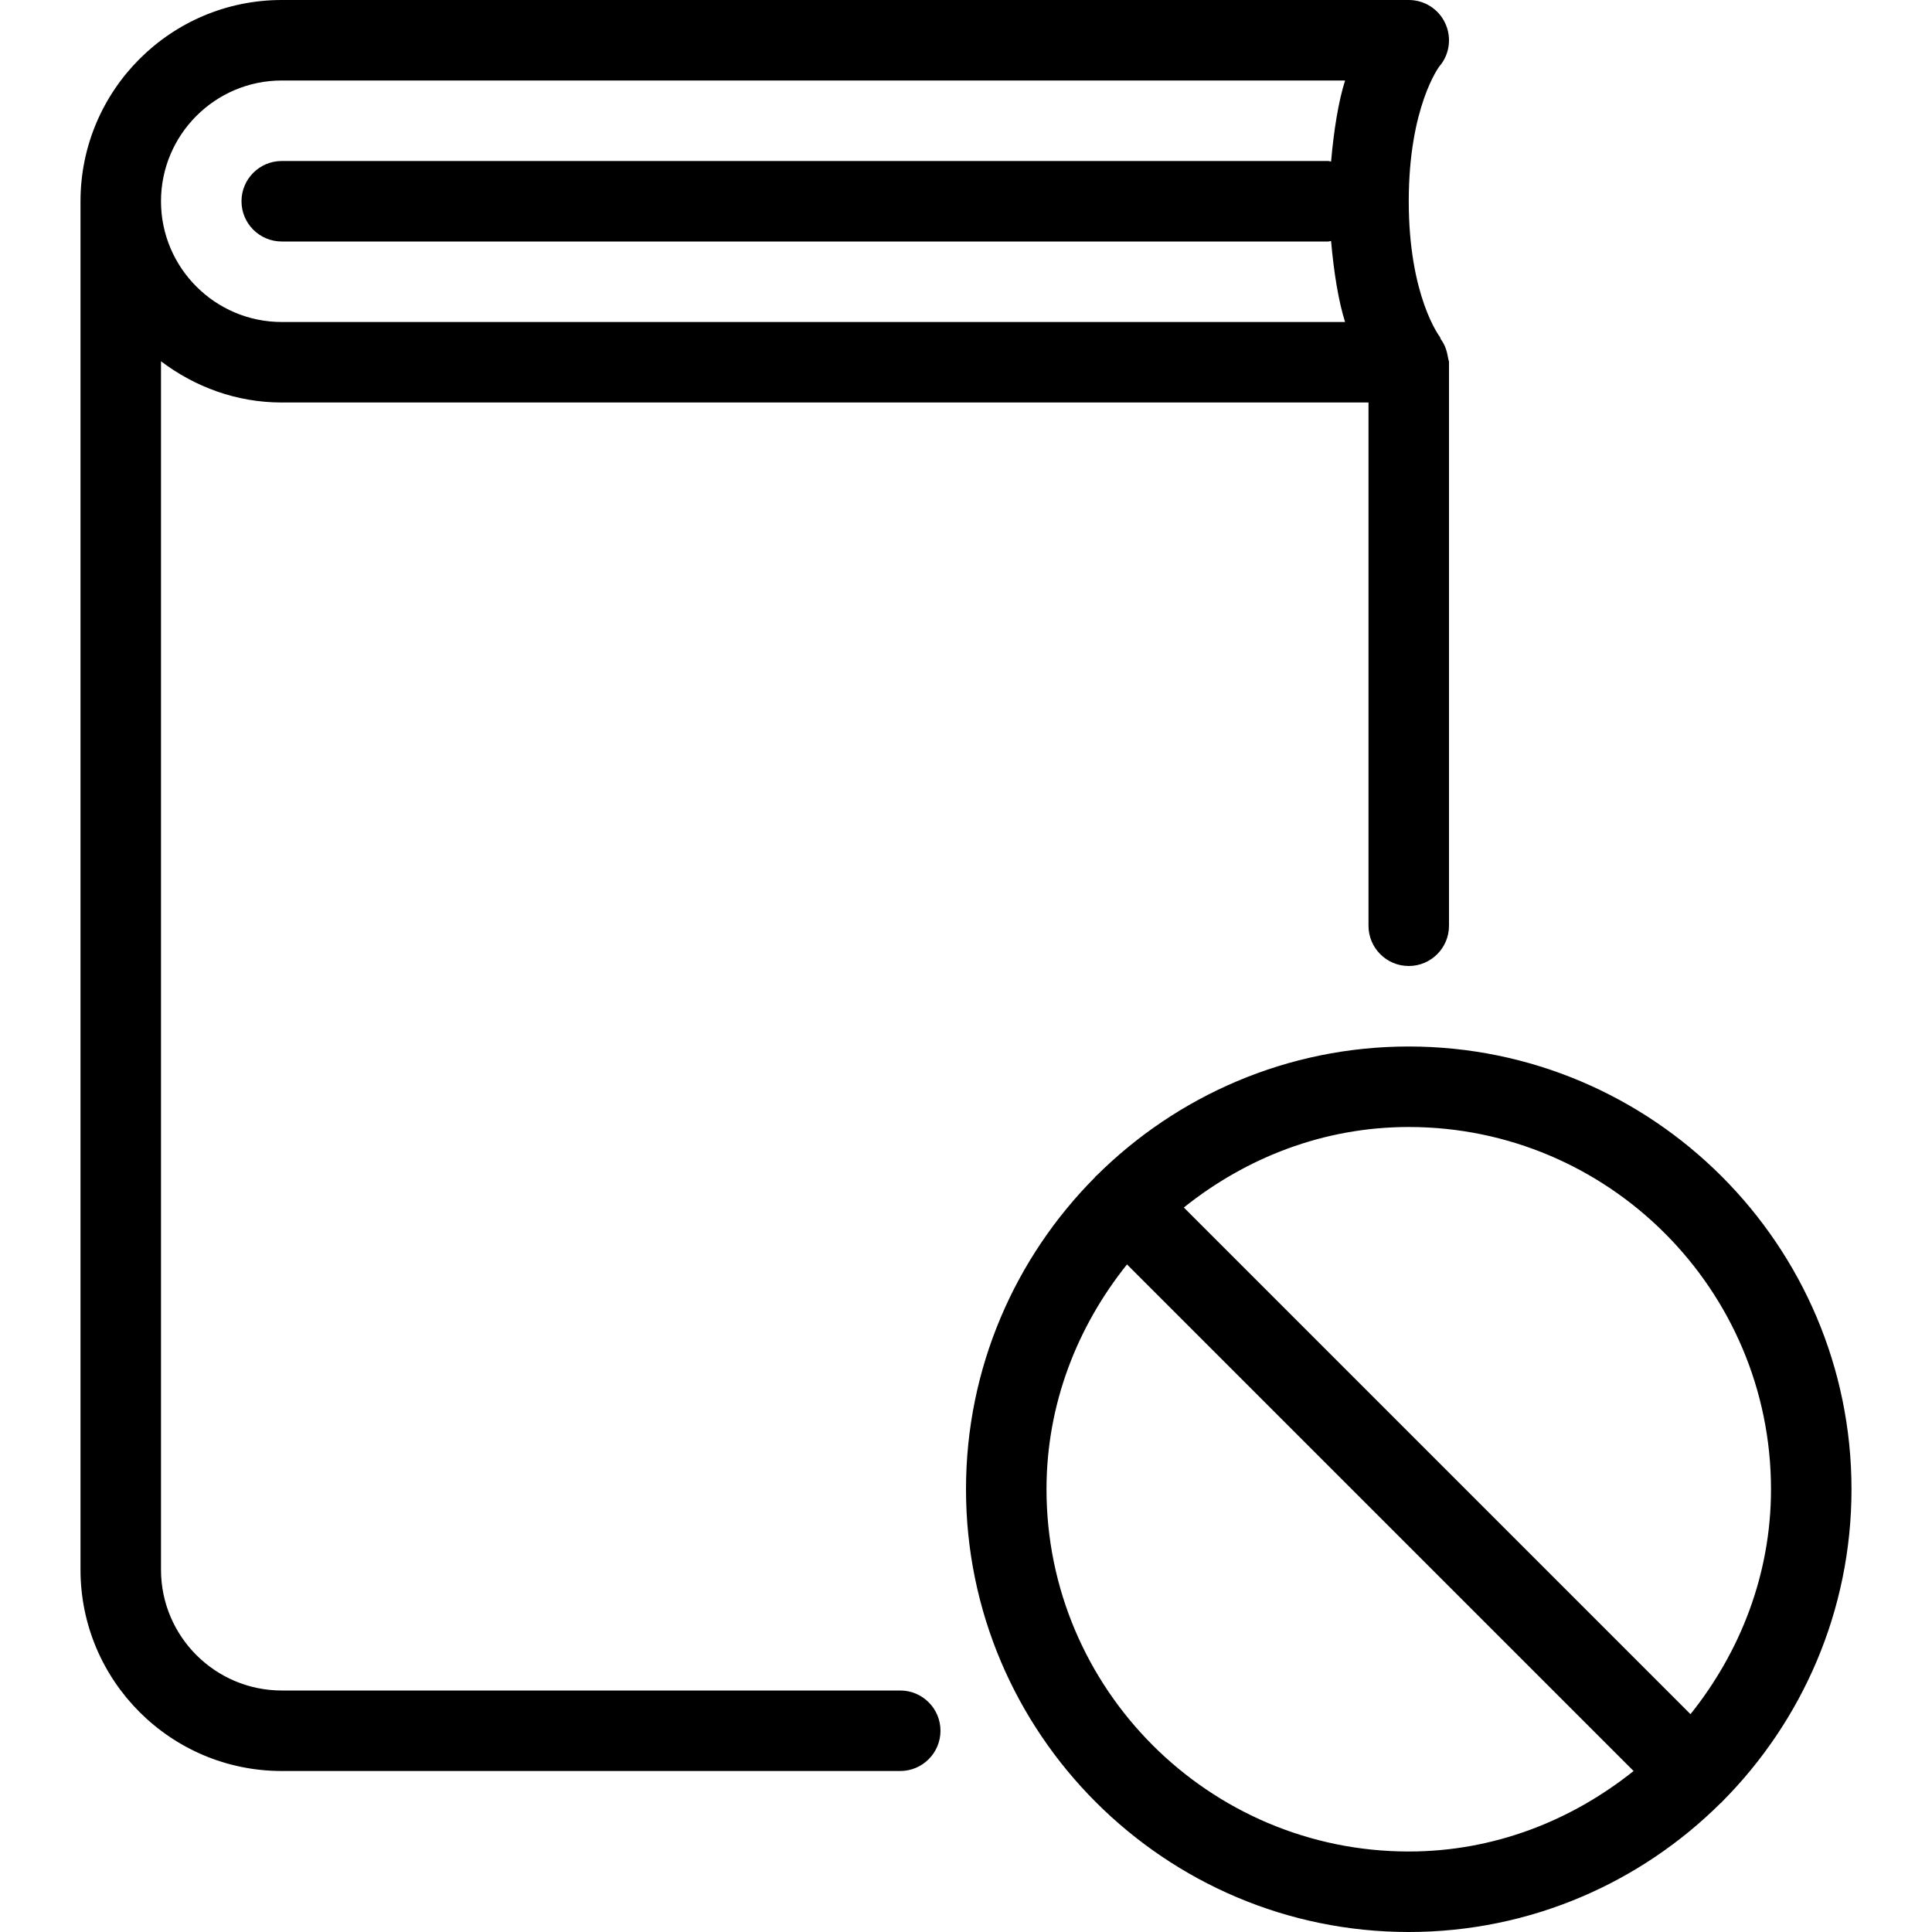 <?xml version="1.0" encoding="iso-8859-1"?>
<!-- Generator: Adobe Illustrator 19.0.0, SVG Export Plug-In . SVG Version: 6.00 Build 0)  -->
<svg version="1.1" id="Layer_1" xmlns="http://www.w3.org/2000/svg" xmlns:xlink="http://www.w3.org/1999/xlink" x="0px" y="0px"
	 viewBox="0 0 24 24" style="enable-background:new 0 0 24 24;" xml:space="preserve">
<g>
	<g>
		<path d="M17.5,13c-1.511,0-2.882,0.614-3.878,1.604c-0.003,0.003-0.008,0.004-0.011,0.008c-0.003,0.003-0.005,0.008-0.008,0.012
			C12.613,15.619,12,16.989,12,18.5c0,3.032,2.468,5.5,5.5,5.5c1.511,0,2.881-0.613,3.876-1.603
			c0.004-0.003,0.008-0.004,0.012-0.008c0.003-0.003,0.004-0.008,0.008-0.011C22.386,21.382,23,20.011,23,18.5
			C23,15.468,20.532,13,17.5,13z M17.5,23c-2.481,0-4.5-2.019-4.5-4.5c0-1.06,0.384-2.023,1-2.793L20.293,22
			C19.523,22.616,18.56,23,17.5,23z M21,21.294L14.706,15c0.77-0.616,1.733-1,2.794-1c2.481,0,4.5,2.019,4.5,4.5
			C22,19.56,21.616,20.524,21,21.294z M11.183,21H3.5C2.673,21,2,20.327,2,19.5V4.488C2.419,4.805,2.935,5,3.5,5H17v6.5
			c0,0.276,0.224,0.5,0.5,0.5s0.5-0.224,0.5-0.5v-7c0-0.017-0.008-0.031-0.01-0.047c-0.001-0.012-0.005-0.023-0.007-0.035
			c-0.013-0.076-0.041-0.145-0.085-0.205c-0.006-0.009-0.005-0.021-0.013-0.03C17.882,4.178,17.5,3.678,17.5,2.5
			c0-1.175,0.38-1.675,0.38-1.675c0.127-0.147,0.156-0.356,0.074-0.534C17.873,0.113,17.695,0,17.5,0h-14C2.121,0,1,1.121,1,2.5v17
			C1,20.879,2.121,22,3.5,22h7.683c0.276,0,0.5-0.224,0.5-0.5S11.459,21,11.183,21z M3.5,1h13.209
			c-0.082,0.26-0.139,0.611-0.174,1.007C16.523,2.006,16.513,2,16.5,2h-13C3.224,2,3,2.224,3,2.5S3.224,3,3.5,3h13
			c0.013,0,0.023-0.006,0.035-0.007C16.57,3.389,16.627,3.74,16.709,4H3.5C2.673,4,2,3.327,2,2.5C2,1.673,2.673,1,3.5,1z"/>
	</g>
</g>
</svg>
